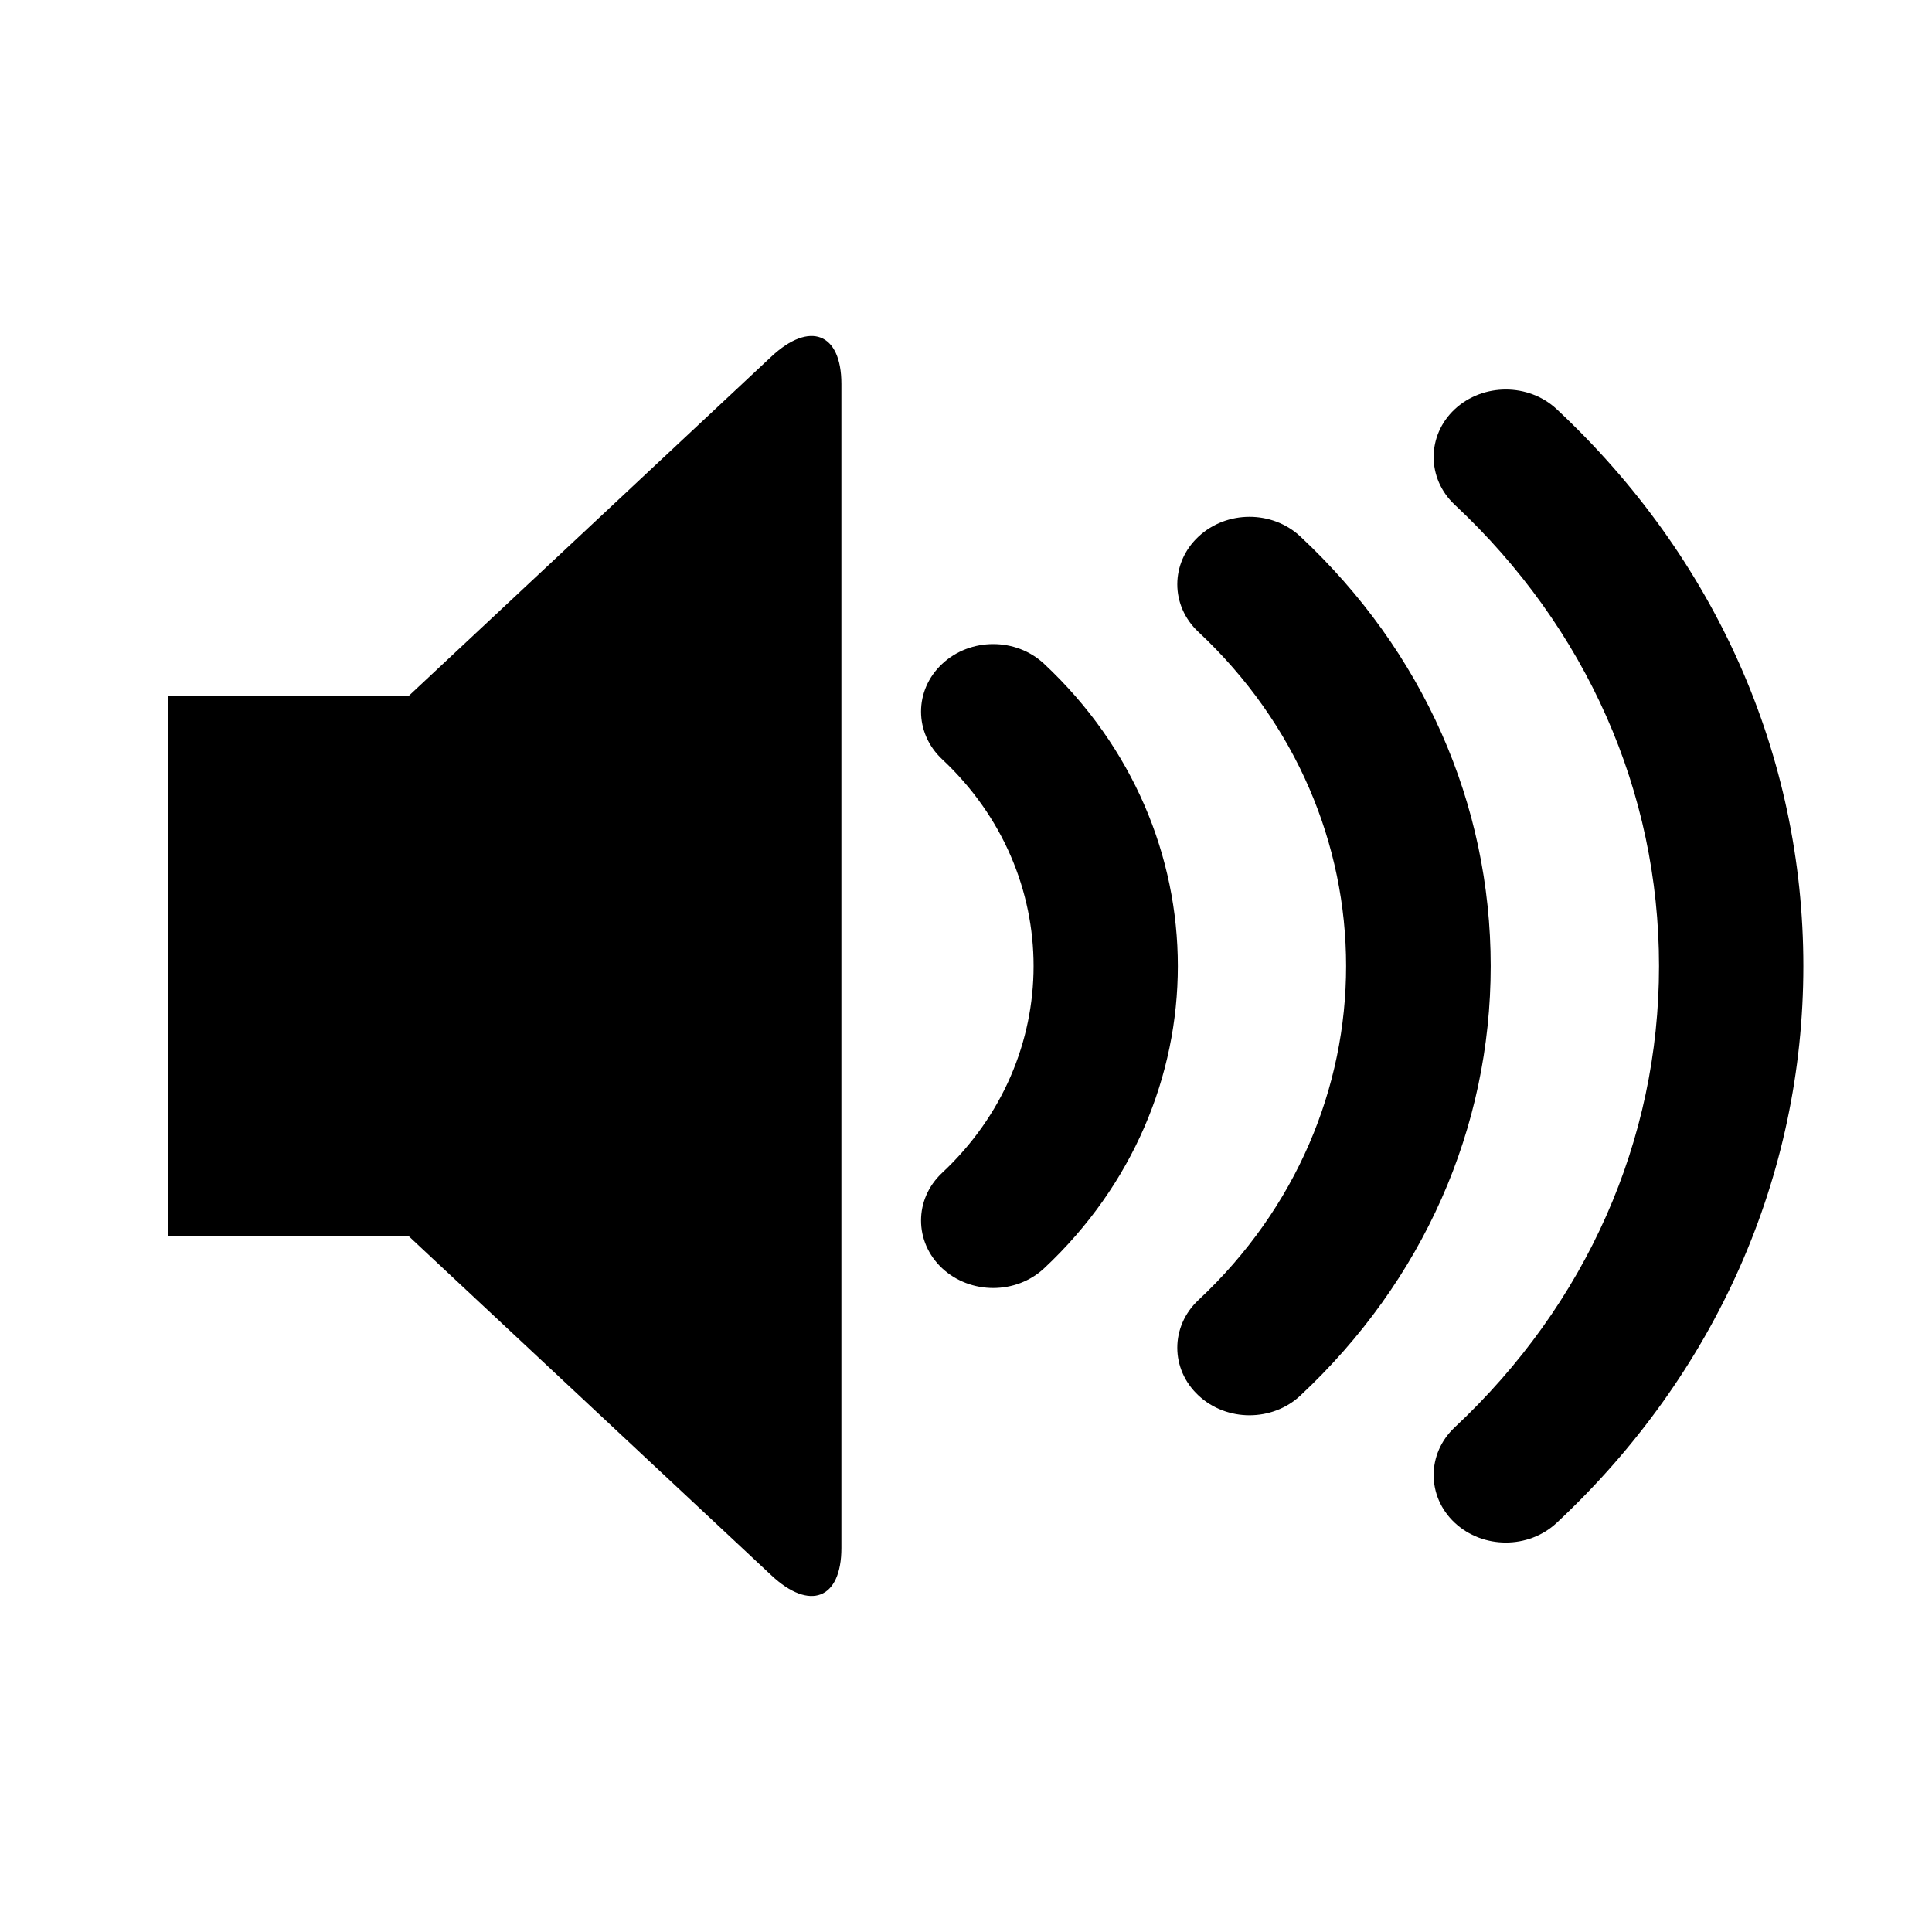 <svg widh="100%" height="100%" viewBox="0 0 24 24" fill="current"
  xmlns="http://www.w3.org/2000/svg">
  <path d="M9.581 4.431C10.059 3.983 10.452 4.135 10.452 4.769V19.23C10.452 19.865 10.059 20.017 9.581 19.568L5.075 15.354H2.087V8.647H5.075L9.581 4.431ZM12.338 16C12.109 16 11.879 15.918 11.704 15.755C11.354 15.427 11.354 14.896 11.704 14.569C13.218 13.153 13.218 10.848 11.704 9.432C11.354 9.105 11.354 8.574 11.704 8.247C12.054 7.919 12.622 7.919 12.971 8.247C15.185 10.317 15.185 13.685 12.971 15.755C12.797 15.918 12.568 16 12.338 16ZM15.521 17.581C15.293 17.581 15.062 17.499 14.888 17.335C14.537 17.008 14.537 16.477 14.888 16.149C17.333 13.862 17.333 10.139 14.888 7.851C14.537 7.524 14.537 6.993 14.888 6.666C15.238 6.338 15.806 6.338 16.155 6.666C17.679 8.09 18.518 9.985 18.518 12C18.518 14.015 17.679 15.91 16.155 17.335C15.981 17.499 15.751 17.581 15.521 17.581ZM18.706 19.162C18.476 19.162 18.247 19.08 18.071 18.916C17.722 18.589 17.722 18.058 18.071 17.731C19.708 16.199 20.609 14.164 20.609 12C20.609 9.836 19.708 7.801 18.071 6.27C17.722 5.943 17.722 5.411 18.071 5.084C18.422 4.757 18.99 4.757 19.339 5.084C21.314 6.931 22.402 9.388 22.402 12C22.402 14.612 21.314 17.069 19.339 18.916C19.164 19.08 18.935 19.162 18.706 19.162Z"/>
</svg>

